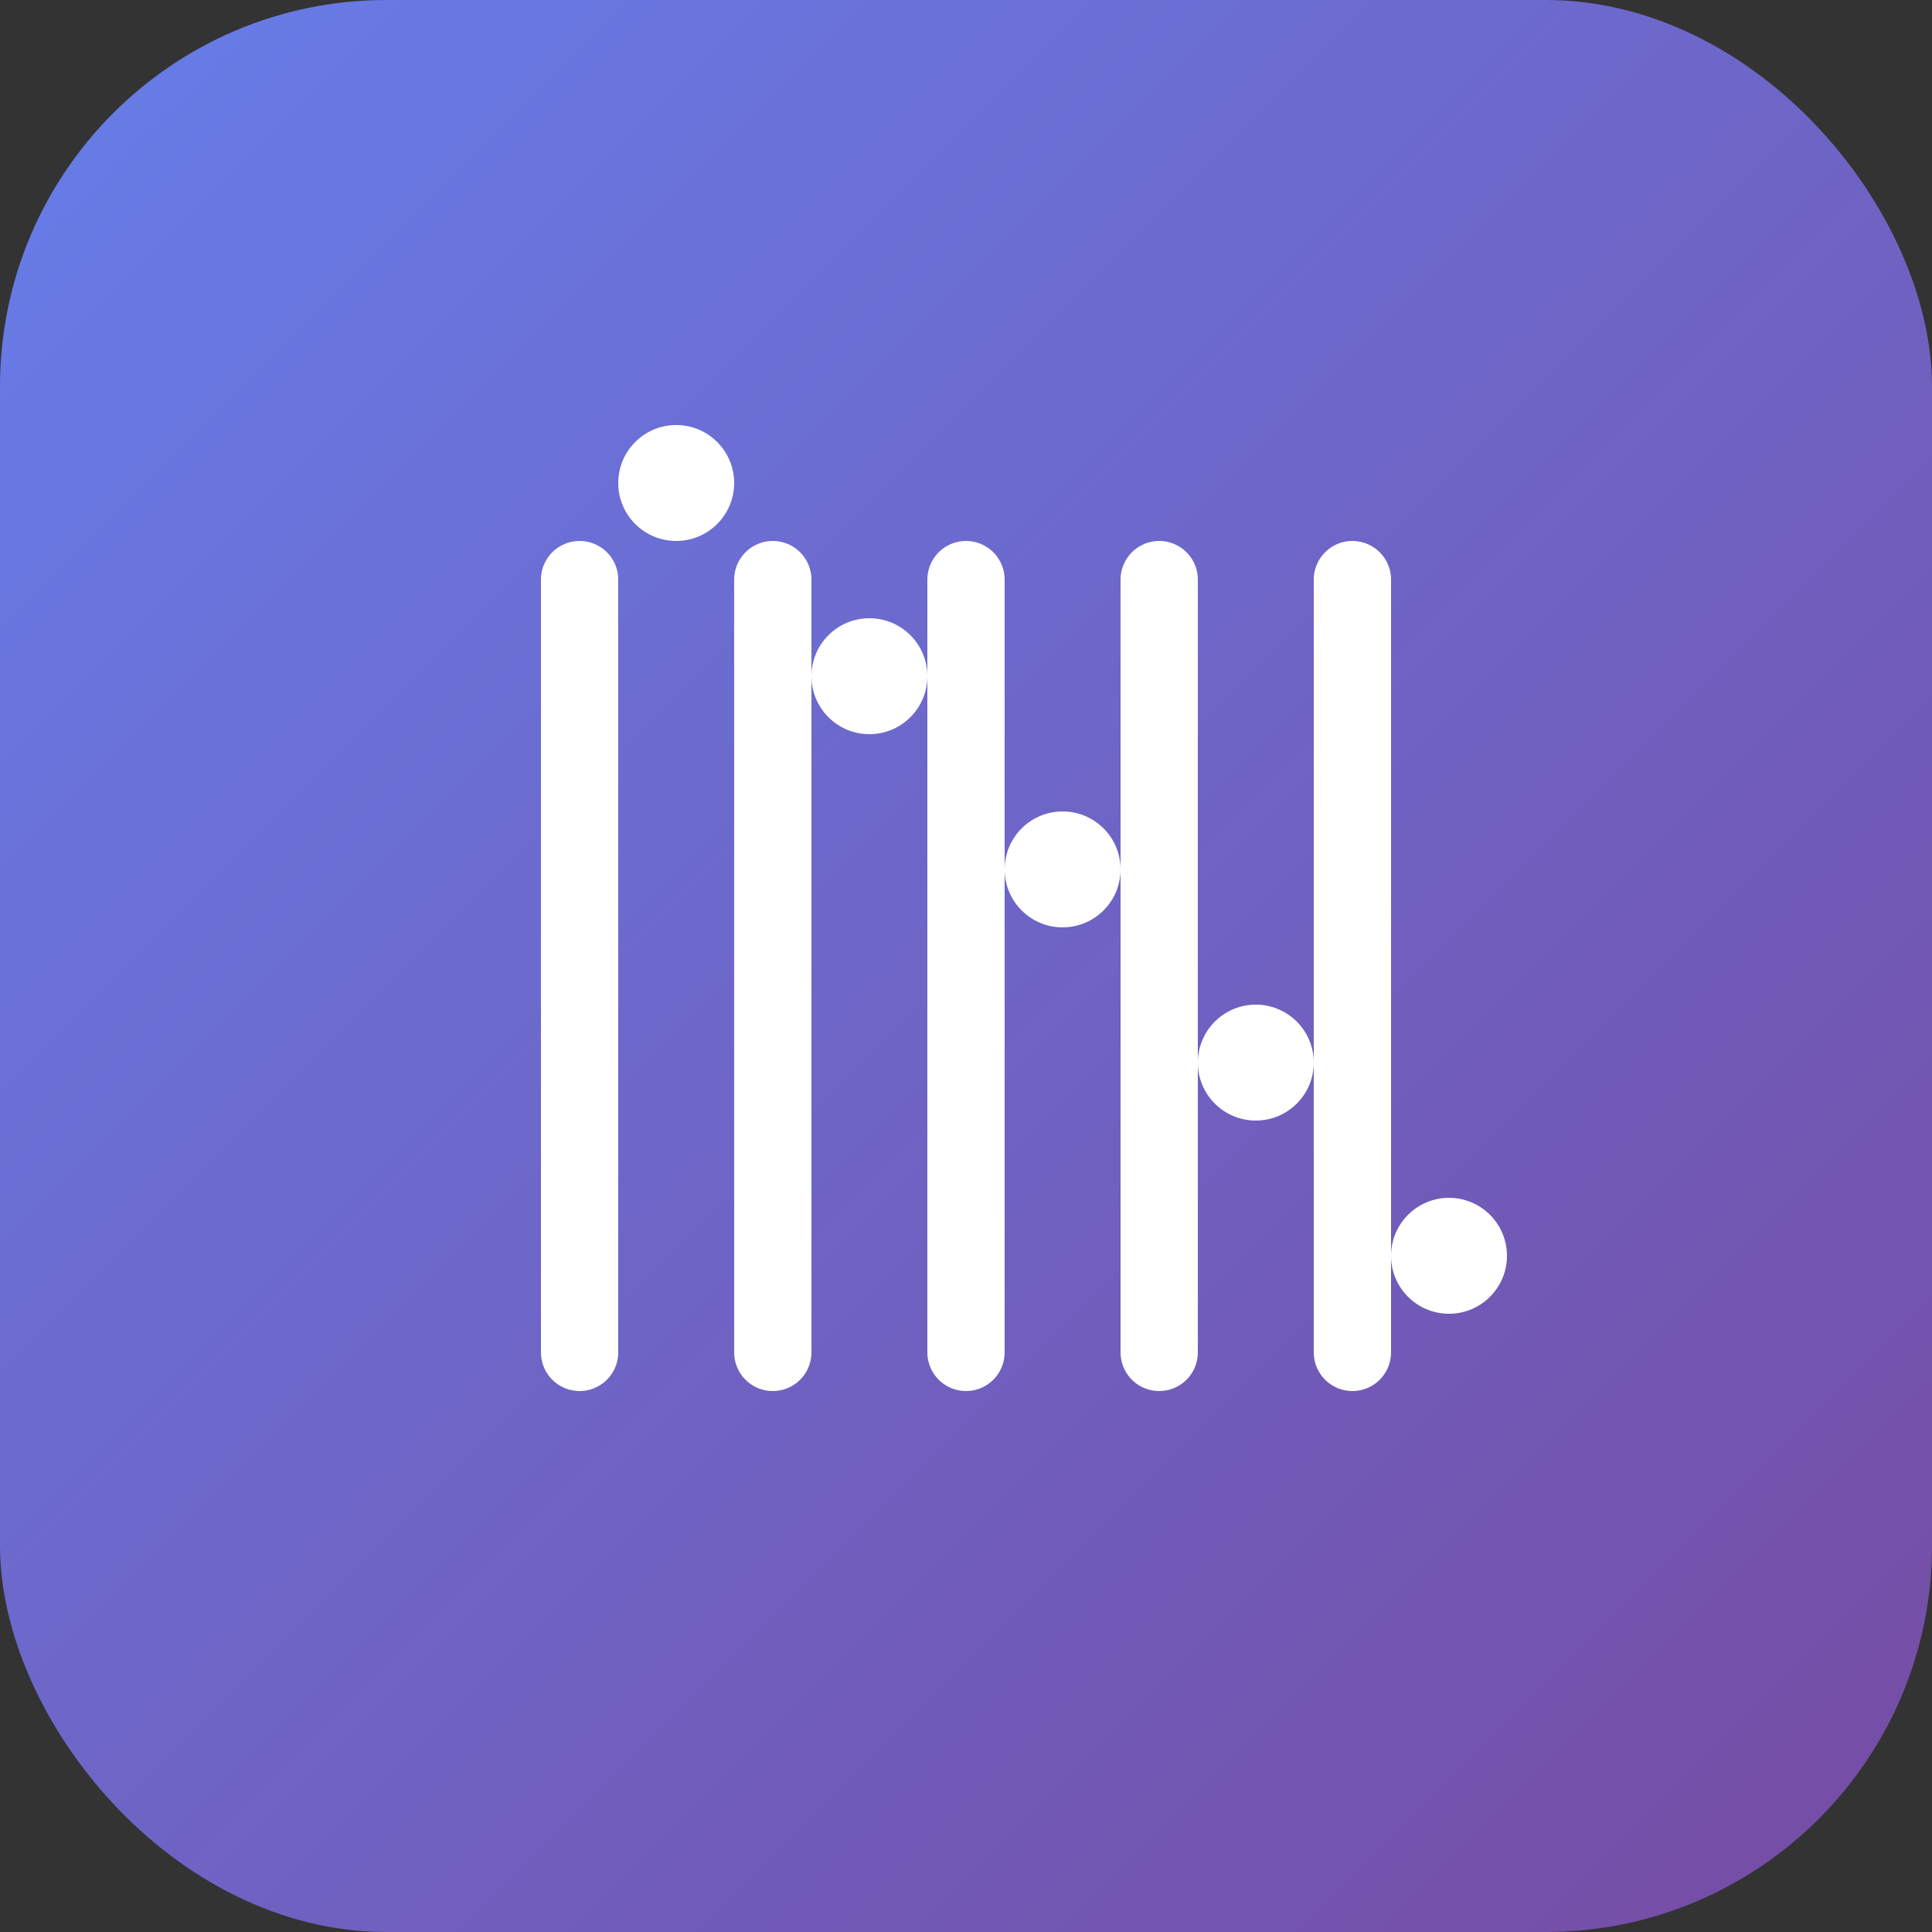 <svg xmlns="http://www.w3.org/2000/svg" viewBox="0 0 100 100">
  <rect x="0" y="0" width="100" height="100" fill="#333333" stroke="none"/>
  <defs>
    <linearGradient id="grad" x1="0%" y1="0%" x2="100%" y2="100%">
      <stop offset="0%" style="stop-color:#667eea;stop-opacity:1" />
      <stop offset="100%" style="stop-color:#764ba2;stop-opacity:1" />
    </linearGradient>
  </defs>
  <rect width="100" height="100" rx="20" fill="url(#grad)"/>
  <path d="M30 30 L30 70 M40 30 L40 70 M50 30 L50 70 M60 30 L60 70 M70 30 L70 70" 
        stroke="white" stroke-width="4" stroke-linecap="round"/>
  <circle cx="35" cy="25" r="3" fill="white"/>
  <circle cx="45" cy="35" r="3" fill="white"/>
  <circle cx="55" cy="45" r="3" fill="white"/>
  <circle cx="65" cy="55" r="3" fill="white"/>
  <circle cx="75" cy="65" r="3" fill="white"/>
</svg> 